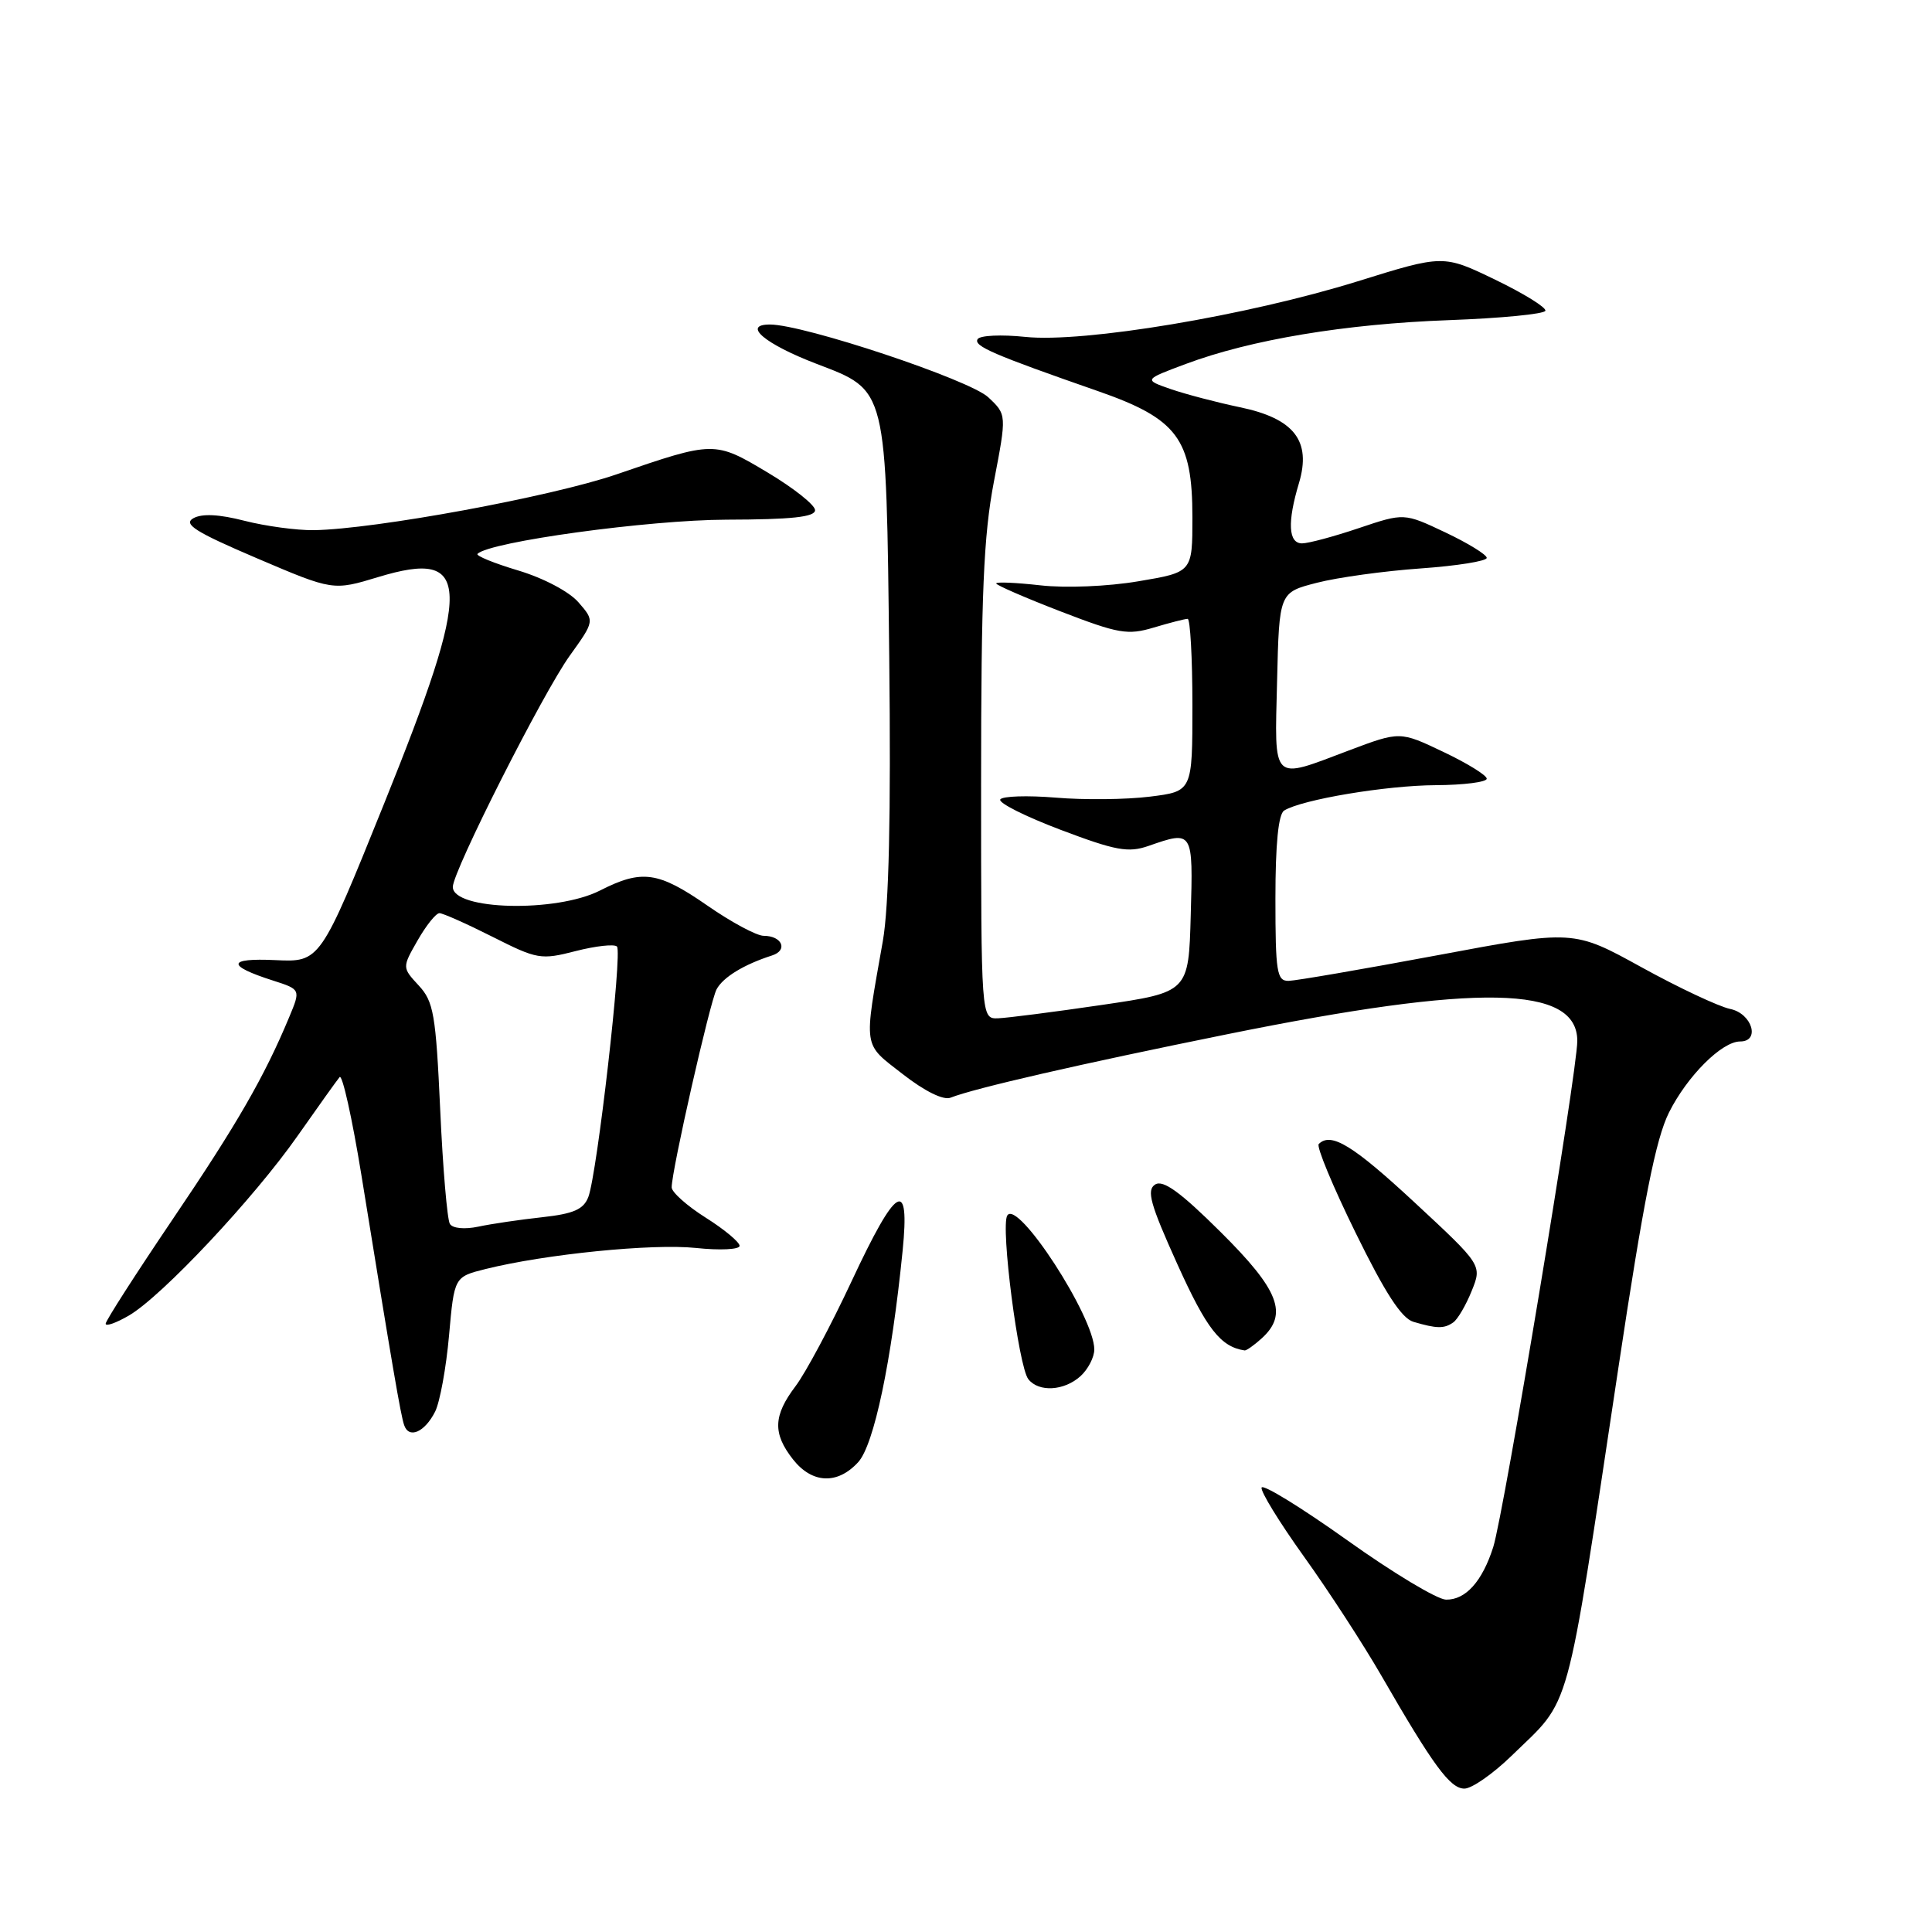 <?xml version="1.0" encoding="UTF-8" standalone="no"?>
<!DOCTYPE svg PUBLIC "-//W3C//DTD SVG 1.1//EN" "http://www.w3.org/Graphics/SVG/1.1/DTD/svg11.dtd" >
<svg xmlns="http://www.w3.org/2000/svg" xmlns:xlink="http://www.w3.org/1999/xlink" version="1.1" viewBox="0 0 256 256">
 <g >
 <path fill="currentColor"
d=" M 200.28 232.66 C 208.31 224.85 207.34 228.38 214.44 181.27 C 217.78 159.07 219.40 150.92 221.15 147.41 C 223.57 142.58 228.15 138.00 230.58 138.00 C 233.29 138.00 232.15 134.28 229.25 133.69 C 227.74 133.37 222.45 130.89 217.50 128.16 C 208.50 123.20 208.50 123.20 190.50 126.57 C 180.60 128.42 171.71 129.95 170.75 129.97 C 169.19 130.00 169.00 128.82 169.00 119.06 C 169.00 111.85 169.39 107.87 170.16 107.40 C 172.52 105.94 183.71 104.07 190.25 104.04 C 193.96 104.02 197.00 103.63 197.00 103.18 C 197.00 102.73 194.41 101.13 191.25 99.63 C 185.50 96.89 185.50 96.89 178.73 99.44 C 168.39 103.35 168.89 103.83 169.22 90.25 C 169.50 78.50 169.50 78.50 174.50 77.22 C 177.25 76.51 183.44 75.66 188.25 75.32 C 193.06 74.98 197.00 74.35 197.00 73.92 C 197.00 73.50 194.54 71.98 191.52 70.55 C 186.05 67.96 186.05 67.96 180.05 69.98 C 176.76 71.09 173.37 72.00 172.53 72.00 C 170.71 72.00 170.56 69.20 172.12 64.01 C 173.79 58.42 171.48 55.45 164.29 53.96 C 161.23 53.32 157.12 52.24 155.14 51.56 C 151.54 50.31 151.54 50.31 157.14 48.22 C 165.73 45.01 178.24 42.92 192.00 42.42 C 198.88 42.17 204.62 41.61 204.77 41.18 C 204.91 40.75 201.93 38.90 198.14 37.07 C 191.25 33.74 191.25 33.74 179.88 37.28 C 165.24 41.83 143.60 45.45 135.85 44.64 C 132.68 44.31 129.84 44.44 129.54 44.94 C 128.97 45.85 131.61 46.99 145.50 51.83 C 156.01 55.49 158.00 58.16 158.00 68.56 C 158.00 75.82 158.00 75.82 150.86 77.02 C 146.81 77.71 141.19 77.94 137.86 77.56 C 134.64 77.20 132.00 77.08 132.00 77.31 C 132.00 77.53 135.83 79.20 140.52 81.01 C 148.22 83.98 149.42 84.19 152.89 83.15 C 155.00 82.52 157.02 82.00 157.37 82.00 C 157.71 82.00 158.00 87.14 158.00 93.43 C 158.00 104.86 158.00 104.86 152.36 105.56 C 149.25 105.95 143.64 106.01 139.88 105.69 C 136.12 105.38 132.82 105.49 132.54 105.93 C 132.26 106.38 135.87 108.19 140.55 109.96 C 147.85 112.72 149.51 113.02 152.18 112.09 C 158.09 110.03 158.10 110.04 157.78 121.24 C 157.50 131.47 157.50 131.47 146.00 133.16 C 139.68 134.09 133.49 134.88 132.25 134.93 C 130.00 135.00 130.00 135.00 130.00 103.84 C 130.00 78.66 130.33 70.97 131.70 63.81 C 133.40 54.94 133.40 54.94 130.95 52.64 C 128.48 50.32 106.53 43.00 102.02 43.00 C 98.28 43.00 101.34 45.58 108.17 48.20 C 117.60 51.81 117.42 51.09 117.83 87.20 C 118.06 108.06 117.79 120.08 116.98 124.70 C 114.43 139.16 114.28 138.17 119.62 142.33 C 122.53 144.60 125.01 145.82 125.95 145.45 C 129.14 144.19 143.14 140.98 162.62 137.04 C 195.91 130.30 209.00 130.55 209.00 137.93 C 209.00 141.98 199.27 200.56 197.86 205.00 C 196.41 209.55 194.20 212.01 191.60 211.96 C 190.44 211.94 184.55 208.40 178.50 204.08 C 172.45 199.77 167.35 196.63 167.17 197.11 C 166.99 197.58 169.51 201.69 172.77 206.24 C 176.03 210.78 180.64 217.88 183.02 222.00 C 189.92 233.97 192.15 237.00 194.04 237.00 C 195.02 237.00 197.82 235.05 200.28 232.66 Z  M 113.71 193.75 C 115.81 191.46 118.13 180.43 119.60 165.75 C 120.58 155.96 118.80 157.02 112.85 169.75 C 110.09 175.66 106.74 181.93 105.41 183.68 C 102.46 187.58 102.37 189.93 105.07 193.37 C 107.61 196.60 110.97 196.74 113.71 193.75 Z  M 57.66 187.04 C 58.29 185.77 59.12 181.24 59.50 176.96 C 60.19 169.19 60.19 169.19 64.35 168.15 C 72.27 166.18 86.44 164.76 92.20 165.36 C 95.39 165.70 98.00 165.57 98.00 165.08 C 98.00 164.59 95.98 162.90 93.50 161.34 C 91.03 159.78 89.00 157.97 89.00 157.33 C 89.00 155.09 94.07 132.75 94.95 131.09 C 95.82 129.48 98.55 127.81 102.31 126.60 C 104.45 125.91 103.63 124.00 101.19 124.00 C 100.26 124.00 96.91 122.20 93.74 120.00 C 87.21 115.47 85.06 115.17 79.50 118.00 C 73.71 120.95 60.00 120.61 60.00 117.52 C 60.00 115.45 71.94 91.83 75.49 86.89 C 78.80 82.28 78.80 82.28 76.65 79.81 C 75.42 78.39 72.00 76.59 68.66 75.59 C 65.45 74.63 63.03 73.64 63.27 73.39 C 64.88 71.78 85.96 68.89 96.25 68.86 C 104.88 68.84 108.00 68.51 108.00 67.60 C 108.00 66.92 105.19 64.69 101.75 62.63 C 94.68 58.41 94.65 58.41 81.68 62.86 C 73.04 65.82 49.70 70.12 41.59 70.25 C 39.33 70.28 35.20 69.72 32.41 69.01 C 29.03 68.14 26.77 68.03 25.62 68.67 C 24.24 69.45 25.89 70.49 34.01 73.96 C 44.13 78.28 44.13 78.28 50.16 76.45 C 62.54 72.70 62.65 77.35 50.89 106.50 C 42.42 127.50 42.42 127.50 36.48 127.22 C 30.09 126.92 29.98 127.95 36.18 129.93 C 39.85 131.11 39.85 131.11 38.31 134.80 C 35.03 142.67 31.40 148.98 22.86 161.59 C 17.99 168.80 14.00 175.01 14.00 175.40 C 14.00 175.79 15.39 175.30 17.09 174.31 C 21.47 171.75 33.65 158.77 39.44 150.50 C 42.14 146.65 44.64 143.15 45.00 142.72 C 45.36 142.30 46.66 148.15 47.89 155.72 C 52.01 181.19 53.09 187.49 53.55 188.83 C 54.18 190.70 56.28 189.78 57.66 187.04 Z  M 143.17 182.35 C 144.18 181.43 145.00 179.84 145.00 178.81 C 145.00 174.49 134.83 158.84 133.47 161.06 C 132.56 162.51 134.96 181.11 136.26 182.75 C 137.64 184.50 141.00 184.31 143.17 182.35 Z  M 167.17 177.35 C 170.73 174.13 169.50 170.95 161.75 163.26 C 156.41 157.95 154.12 156.30 153.07 156.95 C 151.89 157.69 152.40 159.53 156.01 167.52 C 159.88 176.08 161.73 178.46 164.92 178.94 C 165.15 178.97 166.17 178.26 167.17 177.35 Z  M 192.56 175.23 C 193.14 174.83 194.24 172.96 195.00 171.07 C 196.39 167.64 196.39 167.64 187.45 159.34 C 179.26 151.74 176.36 149.97 174.74 151.59 C 174.41 151.92 176.61 157.21 179.62 163.34 C 183.54 171.34 185.71 174.68 187.29 175.15 C 190.38 176.06 191.35 176.08 192.56 175.23 Z  M 59.61 162.17 C 59.26 161.60 58.68 154.80 58.33 147.05 C 57.75 134.40 57.46 132.71 55.48 130.58 C 53.28 128.20 53.28 128.20 55.34 124.60 C 56.47 122.62 57.77 121.00 58.23 121.00 C 58.68 121.00 61.85 122.41 65.26 124.13 C 71.18 127.12 71.67 127.21 76.29 126.02 C 78.94 125.34 81.40 125.07 81.75 125.42 C 82.49 126.15 79.13 155.50 77.96 158.60 C 77.33 160.25 76.02 160.83 71.83 161.29 C 68.90 161.61 65.09 162.17 63.37 162.54 C 61.56 162.92 59.97 162.77 59.61 162.17 Z "/>
</g>
</svg>